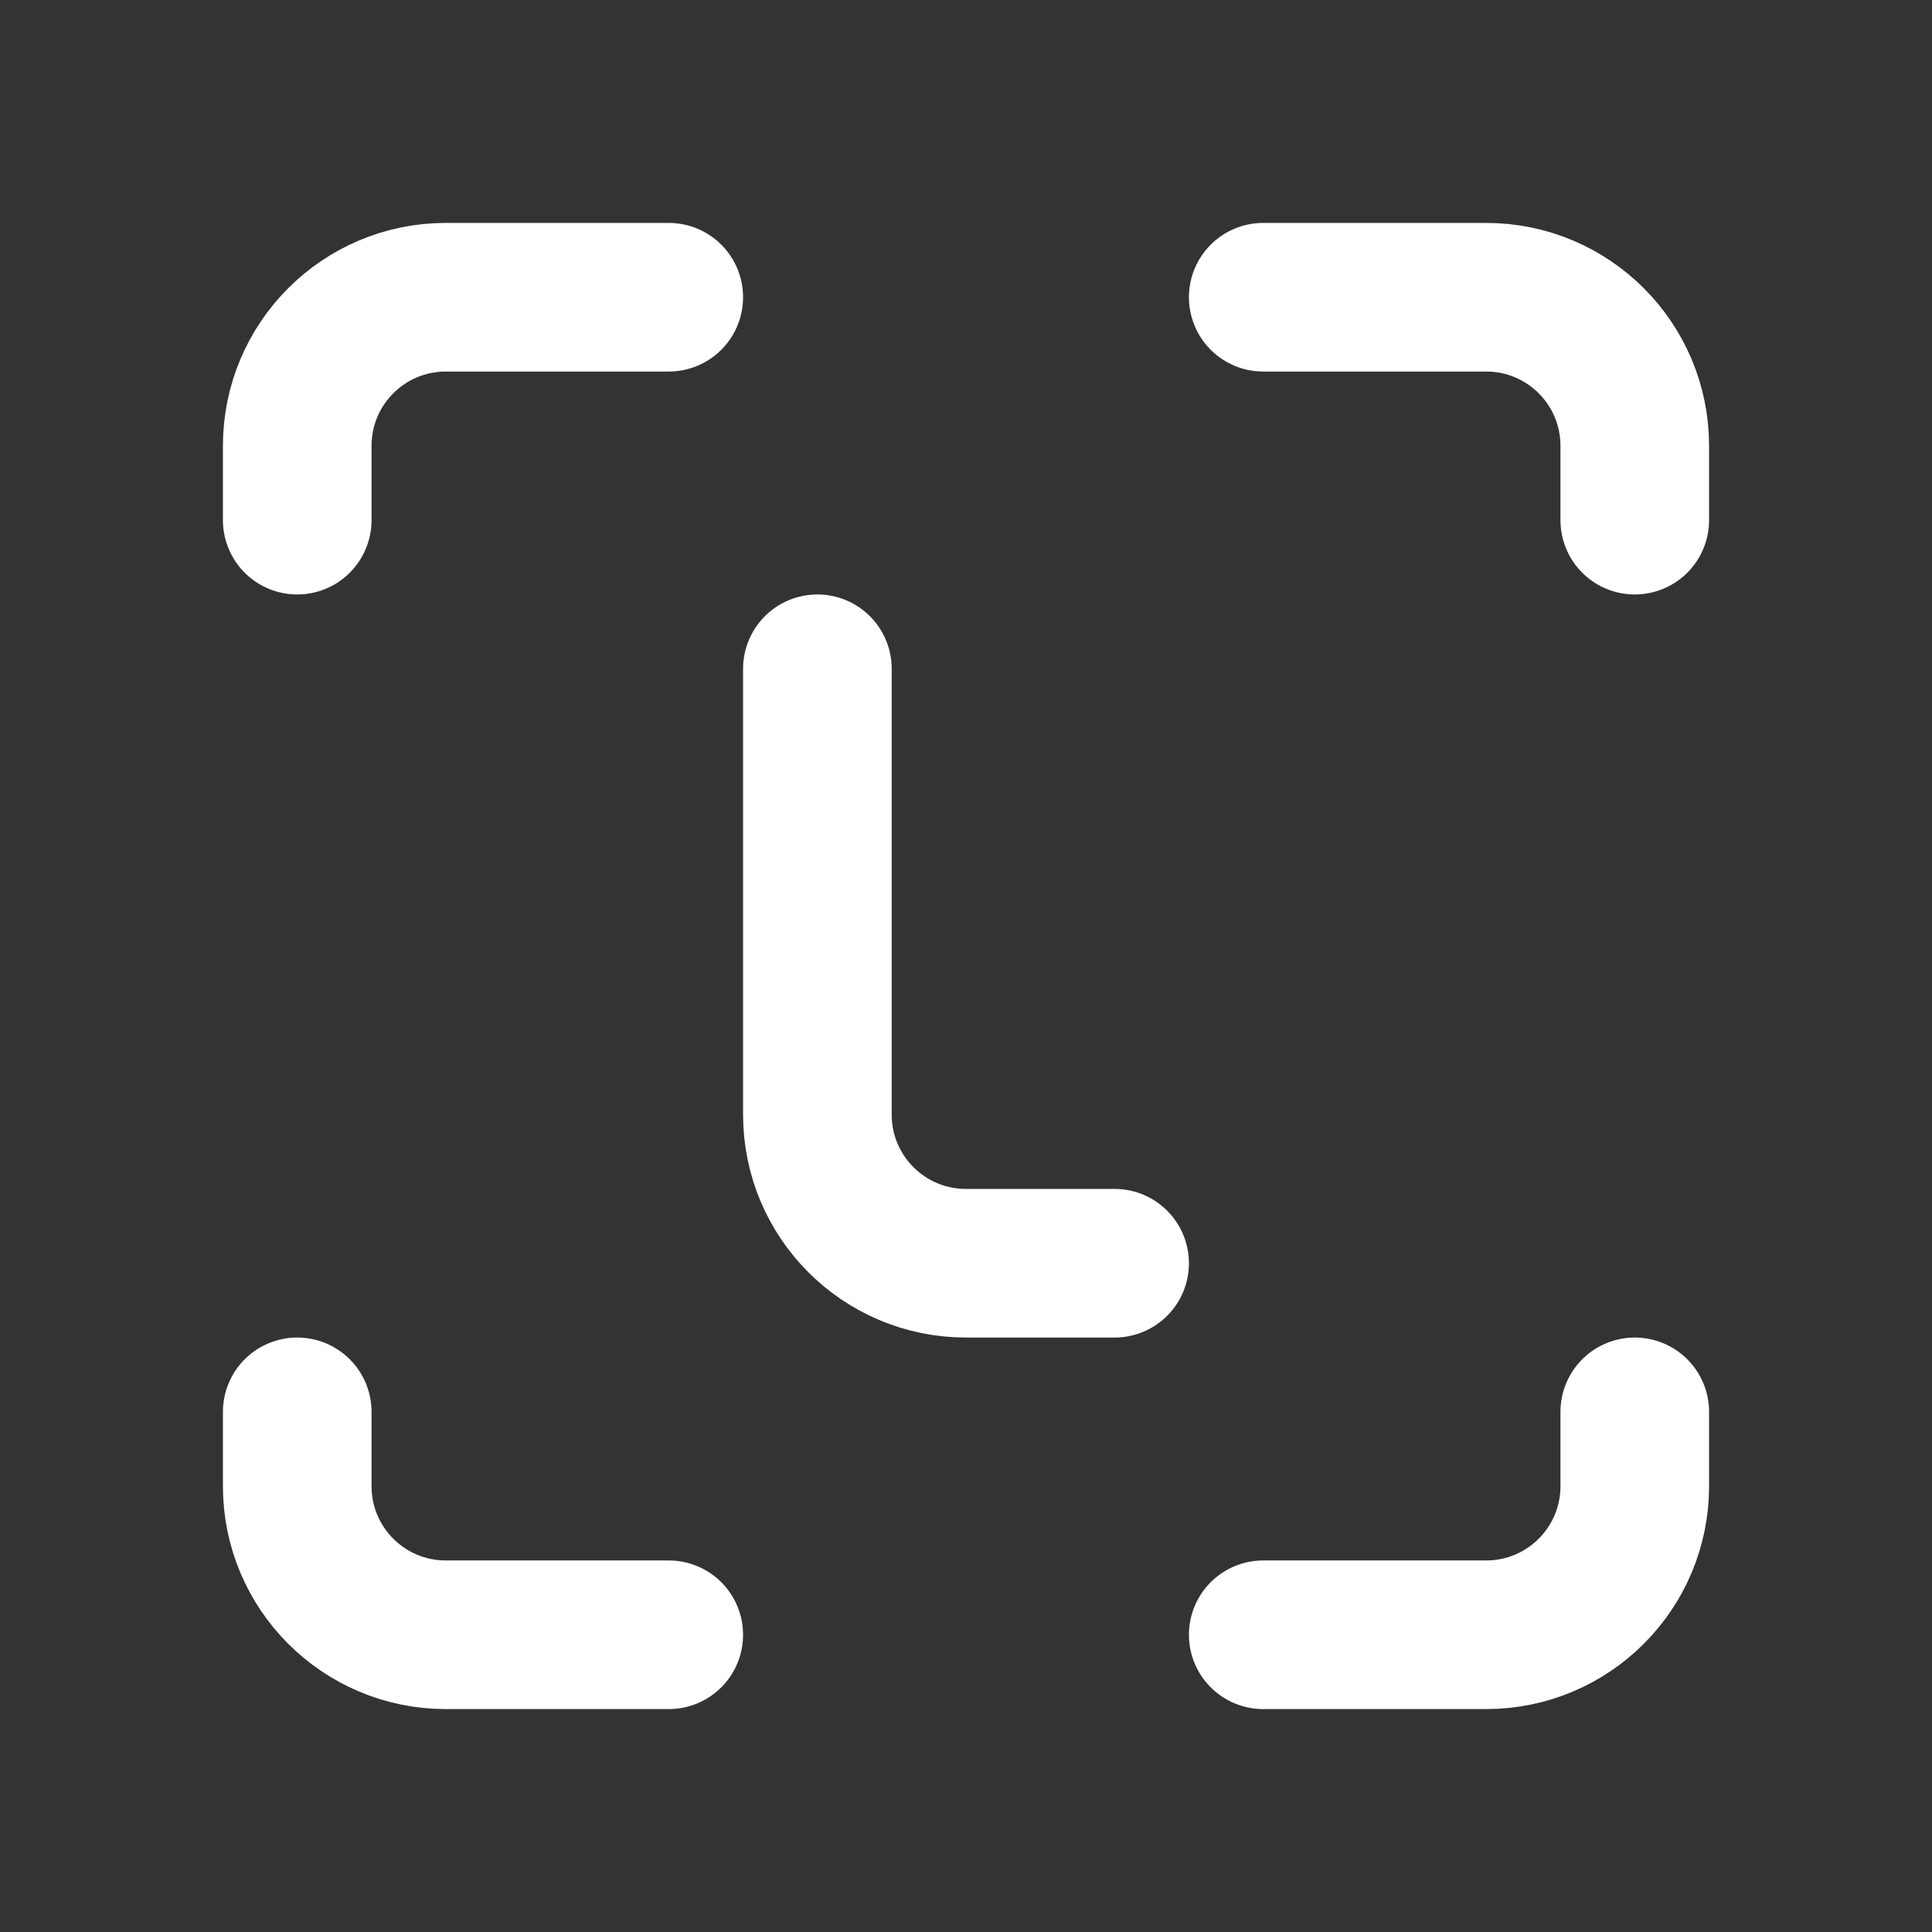 <svg width="26" height="26" viewBox="0 0 26 26" fill="none" xmlns="http://www.w3.org/2000/svg">
<rect x="0" y="0" width="26" height="26" fill="#333333" stroke="none"/>
<path d="M17 4H20C21.105 4 22 4.895 22 6V7" stroke="white" stroke-width="2" stroke-linecap="round"/>
<path d="M9 4H6C4.895 4 4 4.895 4 6V7" stroke="white" stroke-width="2" stroke-linecap="round"/>
<path d="M17 22H20C21.105 22 22 21.105 22 20V19" stroke="white" stroke-width="2" stroke-linecap="round"/>
<path d="M9 22H6C4.895 22 4 21.105 4 20V19" stroke="white" stroke-width="2" stroke-linecap="round"/>
<path d="M15 17H13C11.895 17 11 16.105 11 15V9" stroke="white" stroke-width="2" stroke-linecap="round"/>
</svg>
